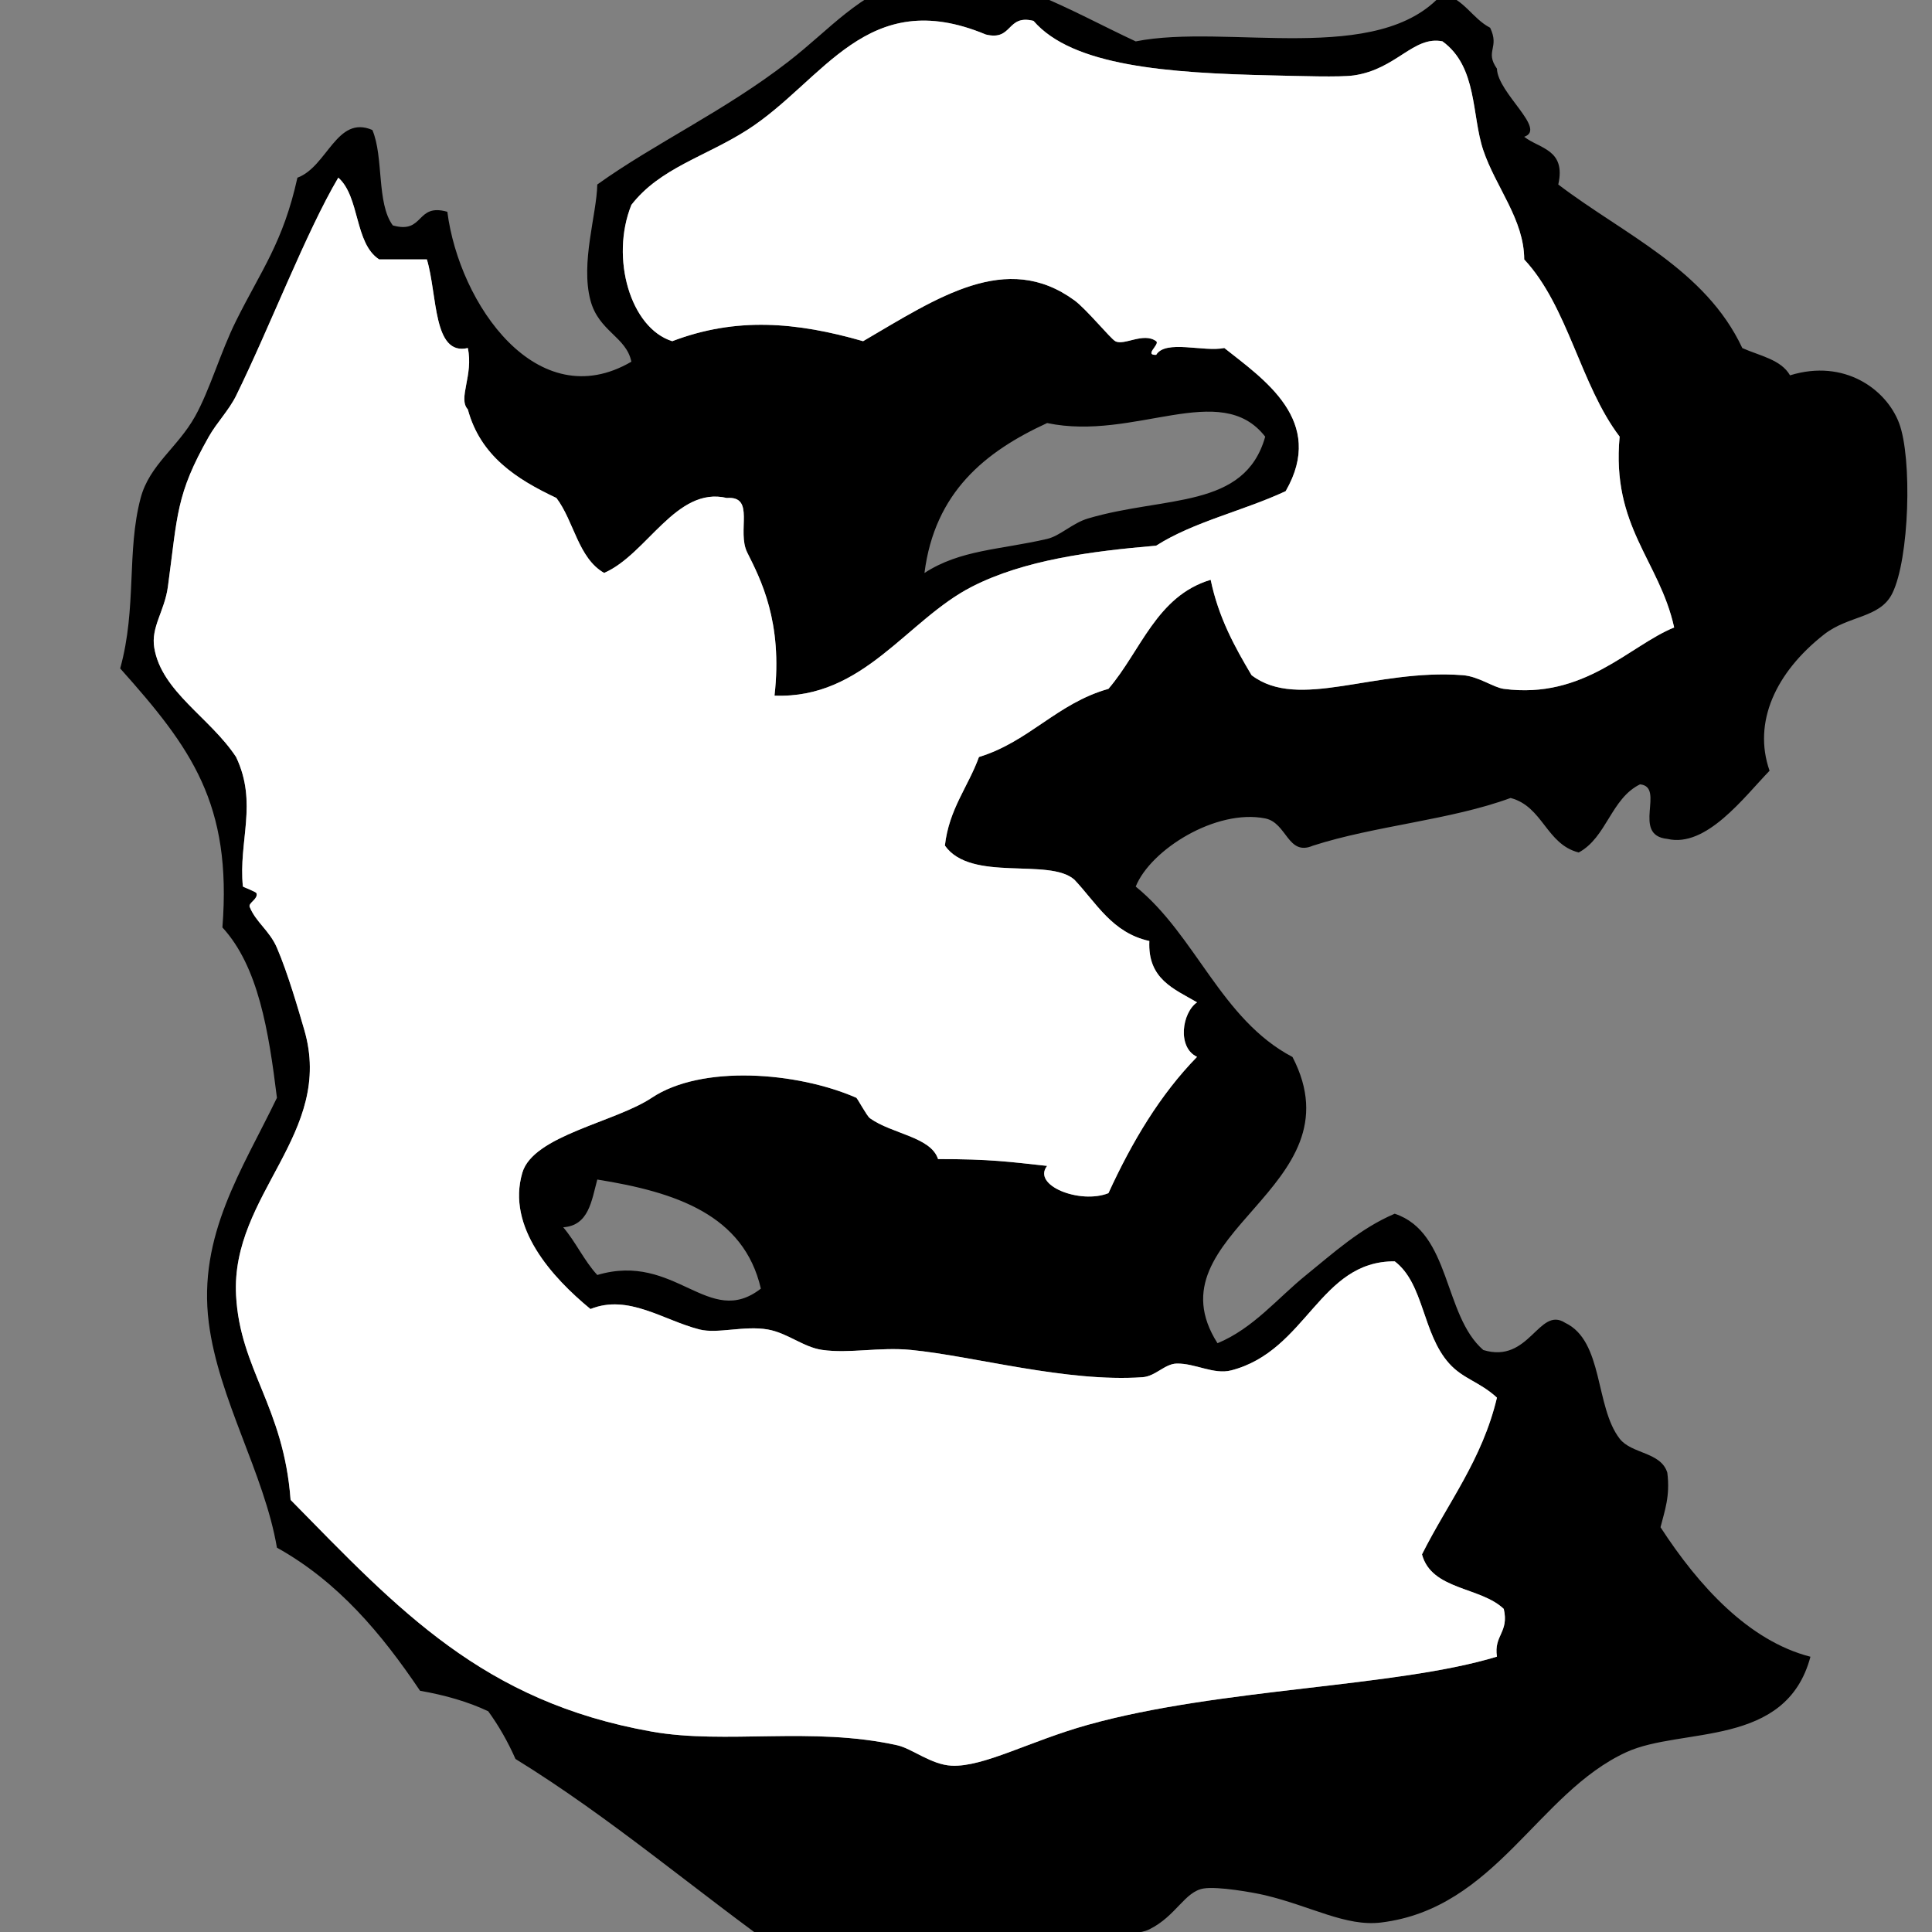 ﻿<?xml version="1.0" encoding="utf-8"?>
<svg width="100" height="100" xmlns="http://www.w3.org/2000/svg">
  <rect width="100%" height="100%" fill="#808080" stroke="none"/>
  <path d="M 98.295,21.896 C 97.642,20.167 95.48,18.554 92.651,19.427 C 92.182,18.603 91.075,18.417 90.182,18.016 C 88.268,13.933 84.061,12.142 80.656,9.55 C 81.067,7.729 79.683,7.701 78.892,7.08 C 80.078,6.684 77.518,4.822 77.481,3.553 C 76.841,2.636 77.635,2.488 77.129,1.436 C 76.2,0.954 75.791,-0.048 74.659,-0.328 C 71.363,3.459 63.501,1.202 58.784,2.142 C 55.474,0.602 51.715,-1.699 48.201,-1.386 C 47.997,-1.367 47.686,-1.456 47.496,-1.386 C 44.199,-0.157 43.103,1.409 40.792,3.2 C 37.523,5.735 33.886,7.419 30.915,9.55 C 30.885,11.113 30.042,13.59 30.562,15.548 C 30.991,17.161 32.419,17.431 32.679,18.722 C 27.814,21.564 23.771,15.755 23.154,10.962 C 21.513,10.496 21.974,12.132 20.332,11.667 C 19.481,10.52 19.87,8.131 19.274,6.729 C 17.428,5.932 16.948,8.626 15.394,9.198 C 14.655,12.547 13.522,13.985 12.219,16.607 C 11.416,18.219 10.865,20.175 10.101,21.546 C 9.195,23.171 7.736,24.055 7.279,25.779 C 6.546,28.551 7.09,31.465 6.221,34.598 C 9.9,38.719 12.013,41.596 11.512,48.004 C 13.371,50.025 13.908,53.368 14.334,56.822 C 12.547,60.532 10.229,63.933 10.807,68.465 C 11.311,72.419 13.681,76.268 14.334,80.107 C 17.508,81.873 19.754,84.564 21.742,87.514 C 23.045,87.741 24.231,88.084 25.27,88.574 C 25.814,89.324 26.285,90.146 26.681,91.043 C 31.702,94.137 36.043,97.909 40.791,101.273 C 47.852,101.035 50.35,102.988 57.019,101.273 C 57.102,99.677 58.569,100.317 59.49,99.862 C 60.882,99.173 61.32,97.897 62.312,97.746 C 63.044,97.633 64.847,97.946 65.485,98.098 C 67.884,98.672 69.662,99.731 71.483,99.509 C 77.426,98.784 79.583,92.799 84.184,90.69 C 87.035,89.384 92.448,90.495 93.708,85.752 C 90.511,84.933 87.917,82.082 85.948,79.049 C 86.16,78.205 86.455,77.44 86.3,76.227 C 85.971,75.144 84.443,75.264 83.831,74.463 C 82.551,72.804 83.004,69.41 81.009,68.467 C 79.646,67.589 79.165,70.609 76.776,69.877 C 74.697,68.076 75.105,63.787 72.19,62.822 C 70.403,63.58 68.985,64.882 67.604,65.997 C 66.118,67.197 64.876,68.754 63.018,69.525 C 59.382,63.816 70.446,61.546 66.899,54.709 C 63.198,52.764 61.902,48.416 58.784,45.889 C 59.554,43.976 62.937,41.856 65.486,42.361 C 66.62,42.587 66.646,44.334 67.957,43.772 C 71.157,42.74 75.095,42.444 78.187,41.303 C 79.865,41.742 80.027,43.696 81.714,44.125 C 83.165,43.341 83.386,41.329 84.889,40.597 C 86.22,40.732 84.421,43.233 86.3,43.421 C 88.313,43.896 90.26,41.271 91.592,39.893 C 90.715,37.385 91.909,34.802 94.414,32.838 C 95.679,31.846 97.301,32.004 97.941,30.721 C 98.833,28.932 98.982,23.709 98.295,21.896 Z M 77.834,35.655 C 77.297,35.583 76.535,35.011 75.718,34.948 C 71.137,34.596 67.223,36.805 64.781,34.948 C 63.904,33.474 63.069,31.958 62.664,30.01 C 59.859,30.85 59.055,33.692 57.373,35.655 C 54.711,36.404 53.28,38.382 50.671,39.183 C 50.107,40.734 49.124,41.869 48.907,43.767 C 50.258,45.688 54.303,44.376 55.609,45.531 C 56.753,46.739 57.561,48.283 59.49,48.706 C 59.395,50.683 60.772,51.186 61.959,51.881 C 61.181,52.414 60.92,54.215 61.959,54.703 C 60.042,56.665 58.594,59.099 57.373,61.758 C 55.9,62.343 53.402,61.356 54.198,60.347 C 52.25,60.136 51.255,59.991 48.554,59.994 C 48.178,58.837 46.17,58.699 45.026,57.878 C 44.865,57.762 44.377,56.843 44.321,56.819 C 41.258,55.481 36.324,55.095 33.738,56.819 C 31.833,58.089 27.603,58.773 27.036,60.7 C 26.206,63.521 28.585,66.129 30.563,67.755 C 32.521,66.965 34.337,68.339 36.207,68.813 C 37.14,69.05 38.517,68.602 39.736,68.813 C 40.757,68.991 41.579,69.731 42.558,69.871 C 43.965,70.072 45.508,69.713 47.144,69.871 C 50.398,70.187 55.192,71.559 59.139,71.284 C 59.809,71.237 60.285,70.592 60.903,70.578 C 61.861,70.557 62.822,71.163 63.725,70.931 C 67.653,69.919 68.283,65.261 72.191,65.287 C 73.717,66.447 73.611,69.02 75.013,70.578 C 75.731,71.376 76.596,71.524 77.482,72.342 C 76.714,75.571 74.936,77.791 73.602,80.455 C 74.097,82.311 76.635,82.126 77.835,83.277 C 78.118,84.502 77.31,84.633 77.482,85.747 C 72.253,87.343 63.158,87.364 56.316,89.274 C 53.297,90.117 50.917,91.467 49.261,91.392 C 48.196,91.343 47.214,90.506 46.439,90.334 C 42.02,89.351 37.555,90.304 33.738,89.628 C 25.001,88.079 20.653,83.351 15.041,77.633 C 14.681,72.793 12.423,70.888 12.219,67.05 C 11.939,61.796 17.33,58.687 15.746,53.293 C 15.462,52.321 14.902,50.376 14.335,49.06 C 13.95,48.164 13.251,47.744 12.924,46.943 C 12.838,46.731 13.365,46.544 13.277,46.238 C 13.253,46.153 12.574,45.91 12.572,45.884 C 12.334,43.54 13.356,41.571 12.219,39.182 C 10.874,37.139 8.367,35.804 7.986,33.536 C 7.802,32.451 8.519,31.641 8.691,30.362 C 9.196,26.633 9.106,25.605 10.808,22.601 C 11.22,21.873 11.85,21.233 12.219,20.484 C 13.964,16.933 15.839,12.021 17.51,9.195 C 18.635,10.186 18.341,12.597 19.627,13.428 C 20.449,13.428 21.273,13.428 22.096,13.428 C 22.646,15.265 22.406,18.436 24.214,18.014 C 24.518,19.421 23.687,20.621 24.214,21.189 C 24.864,23.595 26.72,24.796 28.8,25.775 C 29.712,26.978 29.923,28.884 31.269,29.655 C 33.491,28.697 34.995,25.155 37.619,25.775 C 39.115,25.662 38.123,27.49 38.677,28.597 C 39.36,29.965 40.526,32.176 40.088,36.006 C 44.707,36.185 46.934,32.086 50.318,30.361 C 53.011,28.989 56.433,28.535 59.842,28.244 C 61.779,27.005 64.384,26.435 66.546,25.422 C 68.649,21.778 65.393,19.621 63.371,18.013 C 62.299,18.234 60.332,17.561 59.843,18.367 C 59.196,18.394 60.055,17.816 59.843,17.66 C 59.183,17.178 58.182,17.909 57.727,17.66 C 57.478,17.525 56.223,15.989 55.61,15.544 C 52.087,12.976 48.549,15.395 44.674,17.66 C 41.208,16.661 38.097,16.403 34.796,17.66 C 32.638,16.991 31.573,13.362 32.68,10.605 C 34.163,8.693 36.501,8.115 38.678,6.725 C 42.645,4.187 44.847,-0.791 51.024,1.786 C 52.432,2.135 52.086,0.731 53.494,1.08 C 55.514,3.414 60.399,3.784 65.841,3.903 C 67.256,3.933 69.353,4.007 70.074,3.903 C 72.282,3.585 73.155,1.842 74.66,2.139 C 76.483,3.46 76.163,5.973 76.777,7.783 C 77.426,9.7 78.888,11.362 78.893,13.428 C 81.165,15.86 81.8,19.929 83.832,22.6 C 83.398,27.267 85.891,29.008 86.654,32.477 C 84.333,33.421 82.007,36.209 77.834,35.655 Z M 39.382,66.699 C 36.678,68.801 34.972,64.787 30.916,65.993 C 30.237,65.261 29.802,64.285 29.152,63.524 C 30.473,63.433 30.616,62.166 30.916,61.053 C 34.974,61.7 38.5,62.877 39.382,66.699 Z M 47.85,29.658 C 48.38,25.485 50.978,23.379 54.199,21.897 C 58.725,22.849 63.175,19.623 65.487,22.603 C 64.426,26.371 60.301,25.655 56.316,26.836 C 55.508,27.076 54.869,27.739 54.199,27.894 C 51.757,28.46 49.704,28.45 47.85,29.658 Z" />
  <path fill="#ffffff" d="M 77.834,35.655 C 77.297,35.583 76.535,35.011 75.718,34.948 C 71.137,34.596 67.223,36.805 64.781,34.948 C 63.904,33.474 63.069,31.958 62.664,30.01 C 59.859,30.85 59.055,33.692 57.373,35.655 C 54.711,36.404 53.28,38.382 50.671,39.183 C 50.107,40.734 49.124,41.869 48.907,43.767 C 50.258,45.688 54.303,44.376 55.609,45.531 C 56.753,46.739 57.561,48.283 59.49,48.706 C 59.395,50.683 60.772,51.186 61.959,51.881 C 61.181,52.414 60.92,54.215 61.959,54.703 C 60.042,56.665 58.594,59.099 57.373,61.758 C 55.9,62.343 53.402,61.356 54.198,60.347 C 52.25,60.136 51.255,59.991 48.554,59.994 C 48.178,58.837 46.17,58.699 45.026,57.878 C 44.865,57.762 44.377,56.843 44.321,56.819 C 41.258,55.481 36.324,55.095 33.738,56.819 C 31.833,58.089 27.603,58.773 27.036,60.7 C 26.206,63.521 28.585,66.129 30.563,67.755 C 32.521,66.965 34.337,68.339 36.207,68.813 C 37.14,69.05 38.517,68.602 39.736,68.813 C 40.757,68.991 41.579,69.731 42.558,69.871 C 43.965,70.072 45.508,69.713 47.144,69.871 C 50.398,70.187 55.192,71.559 59.139,71.284 C 59.809,71.237 60.285,70.592 60.903,70.578 C 61.861,70.557 62.822,71.163 63.725,70.931 C 67.653,69.919 68.283,65.261 72.191,65.287 C 73.717,66.447 73.611,69.02 75.013,70.578 C 75.731,71.376 76.596,71.524 77.482,72.342 C 76.714,75.571 74.936,77.791 73.602,80.455 C 74.097,82.311 76.635,82.126 77.835,83.277 C 78.118,84.502 77.31,84.633 77.482,85.747 C 72.253,87.343 63.158,87.364 56.316,89.274 C 53.297,90.117 50.917,91.467 49.261,91.392 C 48.196,91.343 47.214,90.506 46.439,90.334 C 42.02,89.351 37.555,90.304 33.738,89.628 C 25.001,88.079 20.653,83.351 15.041,77.633 C 14.681,72.793 12.423,70.888 12.219,67.05 C 11.939,61.796 17.33,58.687 15.746,53.293 C 15.462,52.321 14.902,50.376 14.335,49.06 C 13.95,48.164 13.251,47.744 12.924,46.943 C 12.838,46.731 13.365,46.544 13.277,46.238 C 13.253,46.153 12.574,45.91 12.572,45.884 C 12.334,43.54 13.356,41.571 12.219,39.182 C 10.874,37.139 8.367,35.804 7.986,33.536 C 7.802,32.451 8.519,31.641 8.691,30.362 C 9.196,26.633 9.106,25.605 10.808,22.601 C 11.22,21.873 11.85,21.233 12.219,20.484 C 13.964,16.933 15.839,12.021 17.51,9.195 C 18.635,10.186 18.341,12.597 19.627,13.428 C 20.449,13.428 21.273,13.428 22.096,13.428 C 22.646,15.265 22.406,18.436 24.214,18.014 C 24.518,19.421 23.687,20.621 24.214,21.189 C 24.864,23.595 26.72,24.796 28.8,25.775 C 29.712,26.978 29.923,28.884 31.269,29.655 C 33.491,28.697 34.995,25.155 37.619,25.775 C 39.115,25.662 38.123,27.49 38.677,28.597 C 39.36,29.965 40.526,32.176 40.088,36.006 C 44.707,36.185 46.934,32.086 50.318,30.361 C 53.011,28.989 56.433,28.535 59.842,28.244 C 61.779,27.005 64.384,26.435 66.546,25.422 C 68.649,21.778 65.393,19.621 63.371,18.013 C 62.299,18.234 60.332,17.561 59.843,18.367 C 59.196,18.394 60.055,17.816 59.843,17.66 C 59.183,17.178 58.182,17.909 57.727,17.66 C 57.478,17.525 56.223,15.989 55.61,15.544 C 52.087,12.976 48.549,15.395 44.674,17.66 C 41.208,16.661 38.097,16.403 34.796,17.66 C 32.638,16.991 31.573,13.362 32.68,10.605 C 34.163,8.693 36.501,8.115 38.678,6.725 C 42.645,4.187 44.847,-0.791 51.024,1.786 C 52.432,2.135 52.086,0.731 53.494,1.08 C 55.514,3.414 60.399,3.784 65.841,3.903 C 67.256,3.933 69.353,4.007 70.074,3.903 C 72.282,3.585 73.155,1.842 74.66,2.139 C 76.483,3.46 76.163,5.973 76.777,7.783 C 77.426,9.7 78.888,11.362 78.893,13.428 C 81.165,15.86 81.8,19.929 83.832,22.6 C 83.398,27.267 85.891,29.008 86.654,32.477 C 84.333,33.421 82.007,36.209 77.834,35.655 Z" />
</svg>